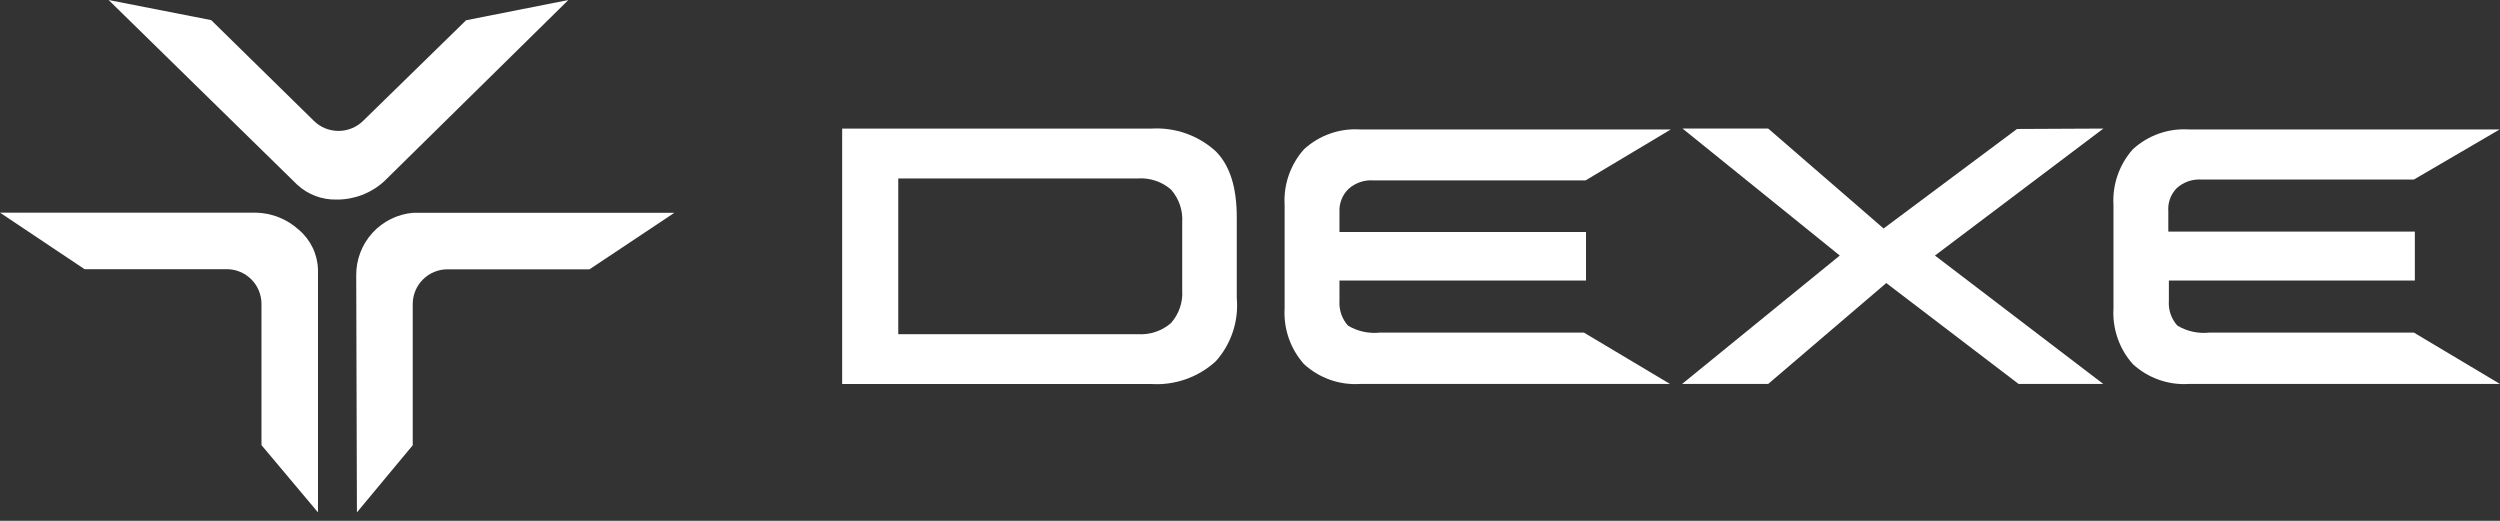 <svg width="120" height="25" viewBox="0 0 120 25" fill="none" xmlns="http://www.w3.org/2000/svg">
<rect x="0" y="0" width="120" height="25" fill="#333333" stroke="none"/>
<path d="M17.099 13.215C17.093 12.463 17.37 11.736 17.877 11.179C18.384 10.623 19.082 10.278 19.831 10.214H32.369L28.297 12.927H21.472C21.032 12.929 20.611 13.104 20.3 13.415C19.988 13.726 19.813 14.148 19.811 14.588V21.372L17.132 24.594L17.099 13.215Z" fill="white"/>
<path d="M16.151 9.579C15.452 9.595 14.774 9.338 14.262 8.862L5.214 0.001L10.136 0.965L15.066 5.801C15.381 6.111 15.806 6.284 16.248 6.284C16.69 6.284 17.115 6.111 17.43 5.801L22.373 0.972L27.282 0.001L18.435 8.708C17.81 9.275 16.995 9.586 16.151 9.579Z" fill="white"/>
<path d="M12.551 21.366V14.588C12.551 14.147 12.376 13.723 12.065 13.411C11.753 13.098 11.331 12.922 10.89 12.92H4.058L-0 10.207H12.263C13.038 10.219 13.781 10.514 14.352 11.038C14.63 11.274 14.854 11.566 15.011 11.895C15.168 12.224 15.254 12.582 15.263 12.947V24.594L12.551 21.366Z" fill="white"/>
<path d="M55.246 6.174H40.424V18.431H55.246C55.812 18.469 56.379 18.392 56.914 18.204C57.45 18.016 57.941 17.722 58.36 17.339C58.727 16.928 59.005 16.446 59.178 15.923C59.351 15.4 59.414 14.847 59.365 14.299V10.441C59.365 8.987 59.036 7.949 58.36 7.266C57.941 6.883 57.45 6.589 56.914 6.401C56.379 6.214 55.812 6.137 55.246 6.174ZM43.116 16.04V8.565H54.609C54.898 8.545 55.188 8.582 55.463 8.674C55.738 8.766 55.992 8.911 56.21 9.101C56.4 9.316 56.545 9.566 56.637 9.838C56.729 10.109 56.766 10.396 56.746 10.682V13.924C56.766 14.209 56.729 14.496 56.637 14.768C56.545 15.039 56.4 15.289 56.21 15.504C55.992 15.695 55.738 15.84 55.463 15.932C55.189 16.024 54.898 16.061 54.609 16.04H43.116Z" fill="white"/>
<path d="M100.962 6.171L92.878 12.266L100.955 18.428H96.89L90.541 13.586L84.874 18.428H80.742L88.31 12.266L80.762 6.171H84.874L90.413 10.967L96.816 6.191L100.962 6.171Z" fill="white"/>
<path d="M64.294 10.165V11.136H76.129V13.467H64.294V14.438C64.28 14.654 64.309 14.87 64.379 15.075C64.449 15.28 64.559 15.469 64.703 15.63C65.164 15.905 65.703 16.023 66.237 15.965H76.029L80.161 18.43H65.272C64.785 18.46 64.296 18.391 63.836 18.227C63.376 18.064 62.953 17.809 62.593 17.479C62.269 17.116 62.02 16.692 61.86 16.232C61.7 15.772 61.633 15.286 61.662 14.8V9.843C61.633 9.358 61.7 8.871 61.86 8.411C62.02 7.951 62.269 7.527 62.593 7.164C62.953 6.834 63.376 6.579 63.836 6.416C64.296 6.252 64.785 6.183 65.272 6.213H80.201L76.109 8.658H65.922C65.706 8.643 65.489 8.671 65.285 8.742C65.08 8.812 64.891 8.922 64.73 9.067C64.583 9.208 64.469 9.379 64.394 9.569C64.319 9.758 64.285 9.961 64.294 10.165Z" fill="white"/>
<path d="M115.867 15.965L119.999 18.43H105.057C104.569 18.46 104.081 18.391 103.62 18.227C103.16 18.064 102.737 17.809 102.378 17.479C102.053 17.116 101.804 16.692 101.645 16.232C101.485 15.772 101.418 15.286 101.447 14.8V9.843C101.418 9.358 101.485 8.871 101.645 8.411C101.804 7.951 102.053 7.527 102.378 7.164C102.737 6.834 103.16 6.579 103.62 6.416C104.081 6.252 104.569 6.183 105.057 6.213H119.986L115.867 8.618H105.68C105.464 8.603 105.247 8.631 105.042 8.701C104.837 8.772 104.649 8.882 104.487 9.026C104.343 9.173 104.232 9.348 104.161 9.541C104.091 9.734 104.063 9.94 104.079 10.145V11.116H115.913V13.467H104.106V14.438C104.09 14.654 104.117 14.871 104.188 15.076C104.258 15.281 104.369 15.469 104.514 15.63C104.975 15.905 105.514 16.023 106.048 15.965H115.867Z" fill="white"/>
</svg>
